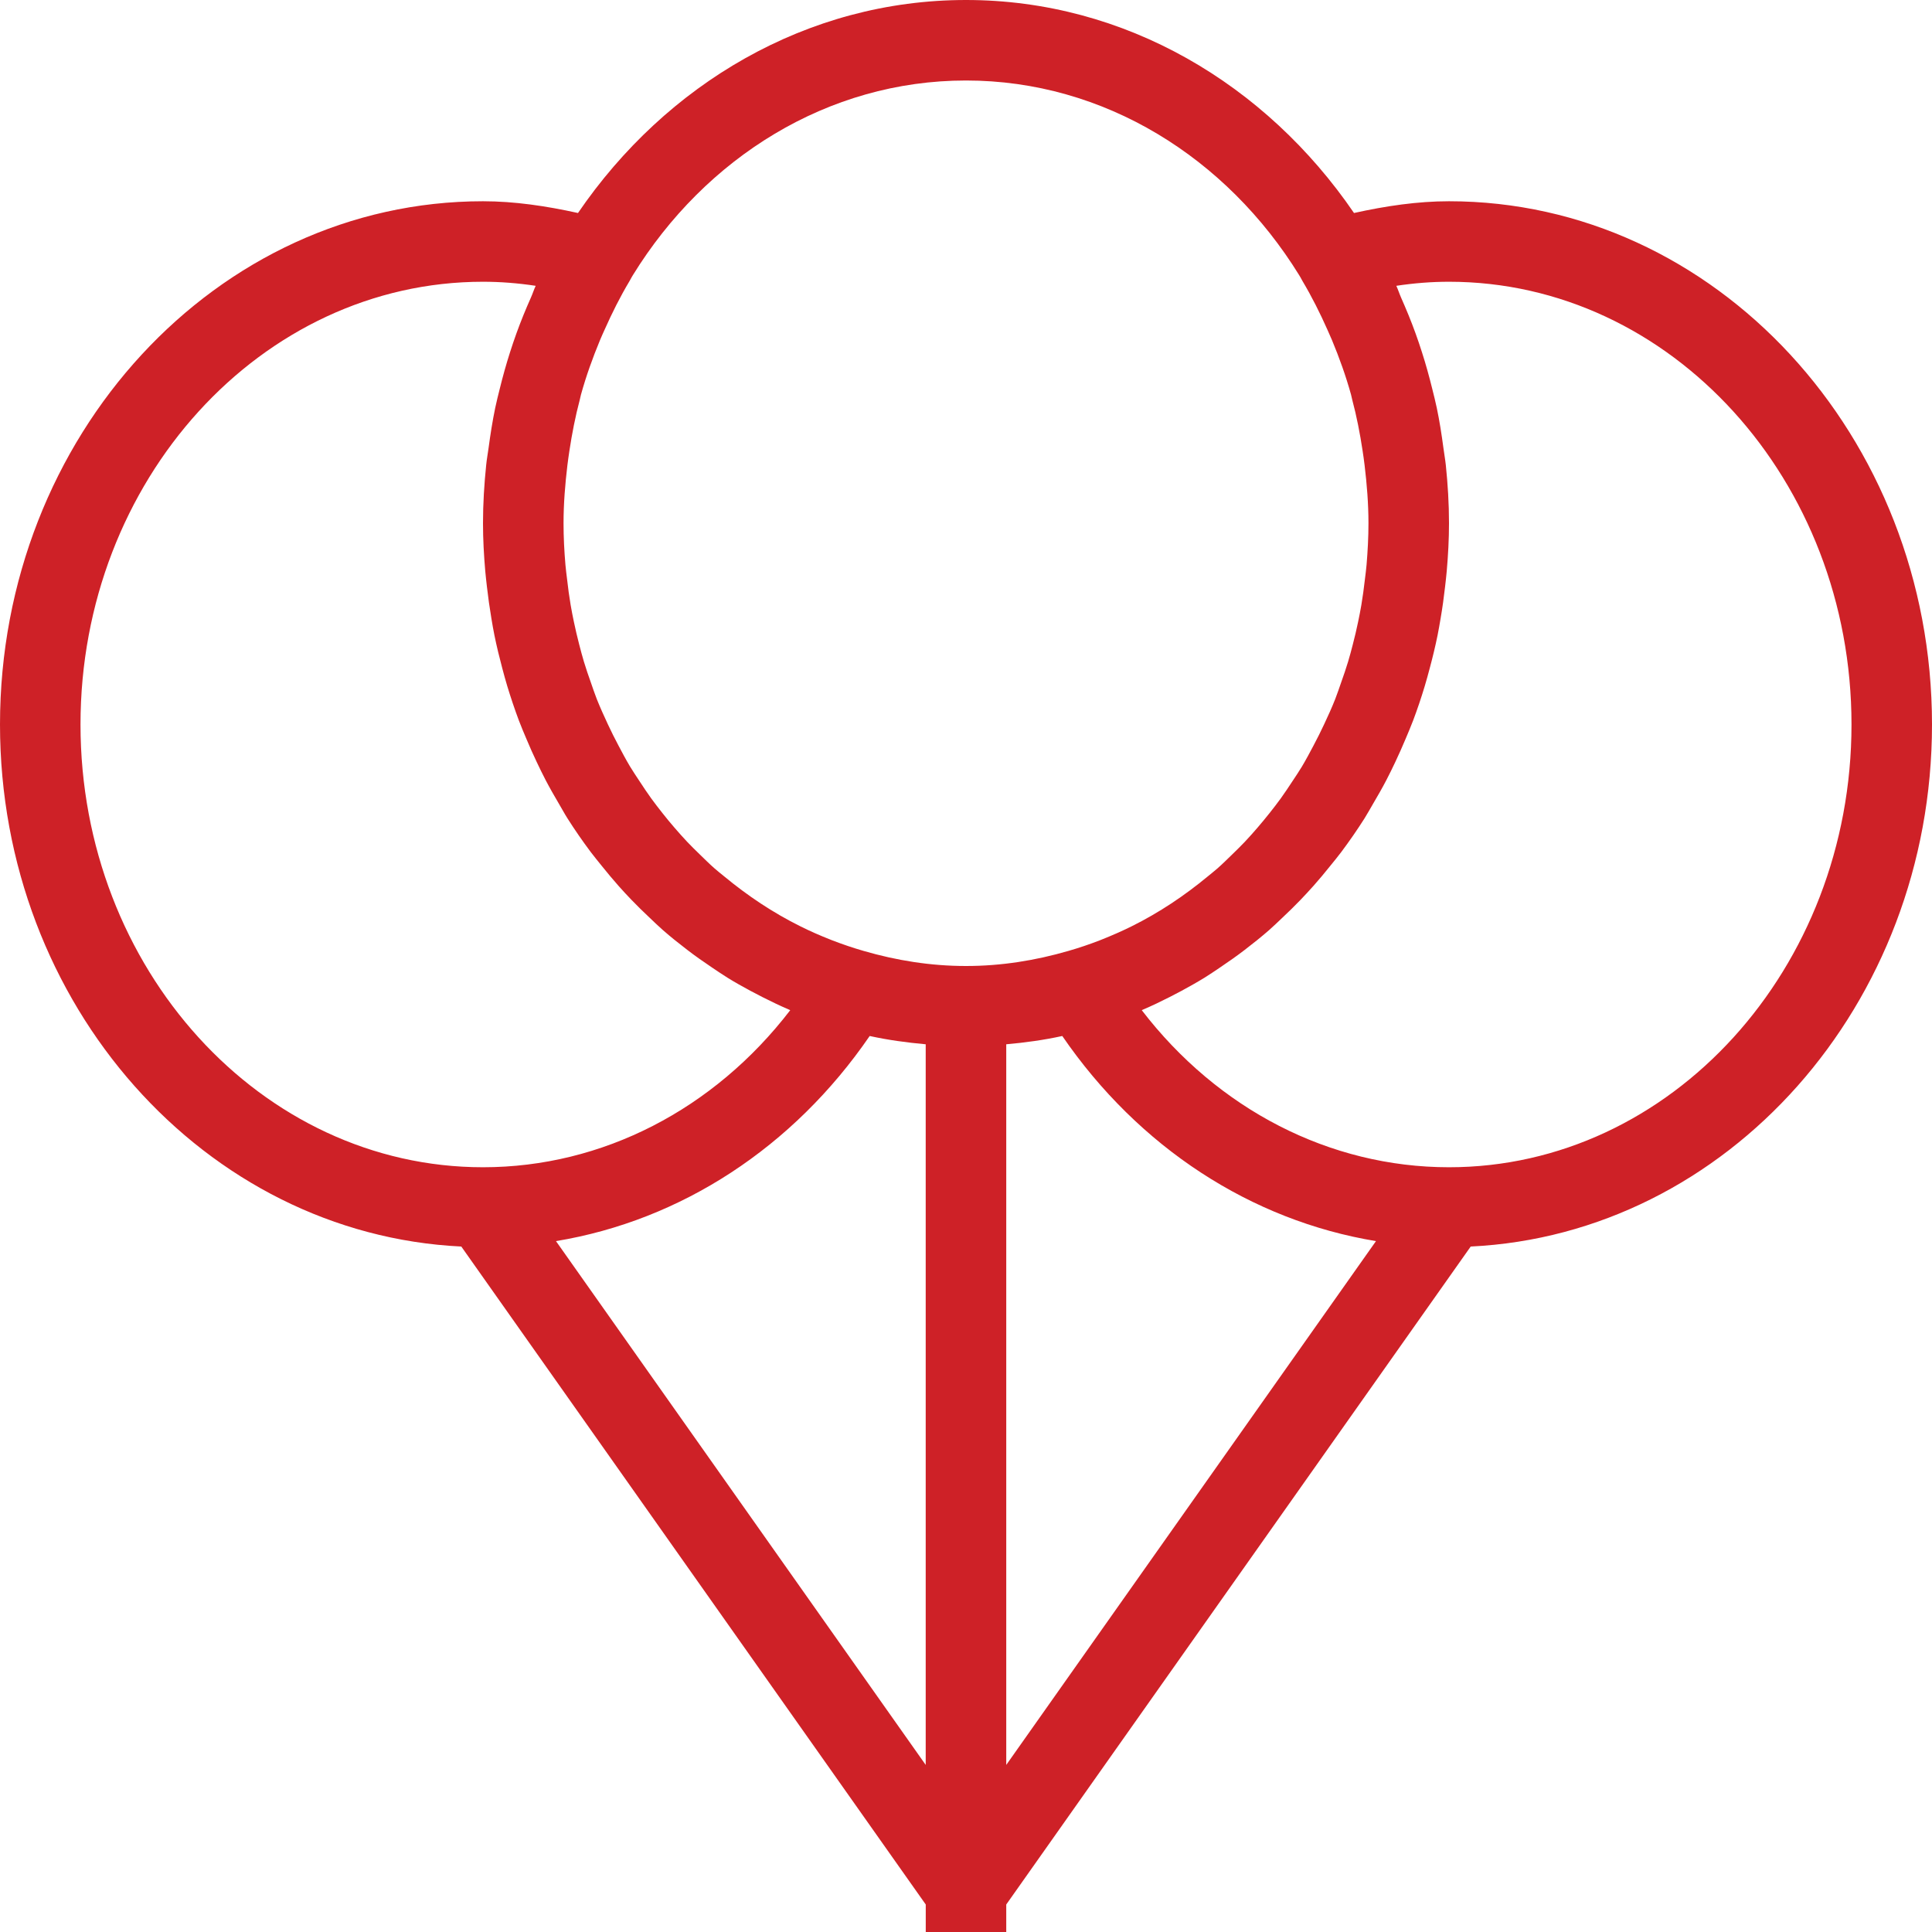 <svg width="48" height="48" viewBox="0 0 48 48" fill="none" xmlns="http://www.w3.org/2000/svg">
<path d="M11.461 30.97L23 47.317V48H25V47.317L36.539 30.97C42.905 30.662 48 24.971 48 18C48 10.832 42.617 5 36 5C35.224 5 34.433 5.116 33.64 5.292C31.452 2.09 27.951 0 24 0C20.049 0 16.547 2.089 14.36 5.292C13.568 5.117 12.777 5 12 5C5.383 5 0 10.832 0 18C0 24.971 5.095 30.662 11.461 30.97ZM13.813 30.835C16.92 30.322 19.709 28.506 21.607 25.739C22.062 25.839 22.528 25.902 22.999 25.945V43.849L13.813 30.835ZM25 25.945C25.472 25.903 25.938 25.839 26.392 25.739C28.29 28.505 31.079 30.322 34.186 30.835L25 43.849V25.945ZM34.691 7.101C35.132 7.034 35.569 7 36 7C41.514 7 46 11.935 46 18C46 24.065 41.514 29 36 29C33.036 29 30.259 27.562 28.367 25.098C28.376 25.094 28.385 25.089 28.394 25.085C28.619 24.989 28.838 24.884 29.056 24.773C29.157 24.722 29.257 24.67 29.357 24.616C29.548 24.512 29.738 24.406 29.924 24.292C30.054 24.212 30.179 24.125 30.305 24.041C30.515 23.899 30.723 23.755 30.924 23.6C31.129 23.443 31.332 23.281 31.527 23.111C31.643 23.009 31.754 22.901 31.867 22.794C32.018 22.652 32.167 22.507 32.311 22.357C32.42 22.243 32.527 22.127 32.633 22.009C32.777 21.847 32.915 21.681 33.05 21.512C33.142 21.398 33.235 21.287 33.323 21.169C33.525 20.899 33.718 20.621 33.9 20.334C33.976 20.214 34.044 20.087 34.117 19.964C34.229 19.773 34.34 19.581 34.443 19.383C34.521 19.234 34.594 19.083 34.666 18.931C34.755 18.743 34.84 18.552 34.921 18.359C34.985 18.207 35.049 18.057 35.108 17.902C35.214 17.622 35.31 17.336 35.397 17.047C35.442 16.899 35.482 16.749 35.522 16.599C35.594 16.33 35.66 16.059 35.716 15.784C35.744 15.644 35.768 15.503 35.792 15.361C35.837 15.101 35.873 14.838 35.903 14.573C35.917 14.445 35.933 14.317 35.944 14.188C35.978 13.795 36 13.4 36 13C36 12.511 35.97 12.03 35.921 11.555C35.906 11.413 35.88 11.275 35.862 11.134C35.817 10.798 35.766 10.464 35.697 10.137C35.664 9.977 35.623 9.82 35.584 9.661C35.508 9.353 35.424 9.049 35.328 8.751C35.278 8.594 35.226 8.439 35.17 8.285C35.06 7.979 34.937 7.682 34.807 7.388C34.765 7.293 34.735 7.194 34.691 7.101ZM24 2C27.438 2 30.476 3.919 32.276 6.834L32.306 6.884C32.325 6.916 32.341 6.95 32.36 6.982C32.592 7.372 32.795 7.777 32.979 8.191C33.018 8.278 33.057 8.365 33.094 8.453C33.277 8.893 33.438 9.343 33.566 9.804C33.577 9.843 33.584 9.885 33.594 9.924C33.706 10.343 33.789 10.771 33.854 11.203C33.872 11.321 33.889 11.439 33.903 11.558C33.96 12.034 33.999 12.514 33.999 13C33.999 13.348 33.98 13.692 33.952 14.032C33.942 14.153 33.925 14.271 33.911 14.391C33.886 14.607 33.858 14.822 33.822 15.034C33.798 15.175 33.77 15.315 33.741 15.454C33.702 15.641 33.659 15.825 33.611 16.008C33.574 16.152 33.536 16.297 33.493 16.439C33.44 16.615 33.38 16.788 33.319 16.96C33.271 17.097 33.225 17.236 33.172 17.371C33.089 17.582 32.995 17.787 32.9 17.99C32.816 18.171 32.726 18.349 32.633 18.525C32.54 18.7 32.447 18.876 32.346 19.045C32.27 19.172 32.187 19.293 32.106 19.416C32.013 19.557 31.92 19.698 31.822 19.834C31.732 19.958 31.639 20.079 31.544 20.198C31.445 20.323 31.344 20.445 31.241 20.565C31.138 20.684 31.034 20.802 30.926 20.916C30.825 21.023 30.72 21.124 30.616 21.226C30.495 21.343 30.376 21.462 30.25 21.573C30.171 21.643 30.088 21.706 30.008 21.773C29.427 22.254 28.799 22.674 28.123 23.01C28.121 23.011 28.119 23.012 28.117 23.013C27.873 23.134 27.622 23.244 27.367 23.345C27.355 23.35 27.342 23.355 27.33 23.36C27.073 23.46 26.81 23.549 26.542 23.626C25.729 23.862 24.88 24 24 24C23.12 24 22.271 23.862 21.458 23.626C21.19 23.549 20.928 23.459 20.67 23.36C20.658 23.355 20.645 23.35 20.633 23.345C20.378 23.245 20.127 23.135 19.883 23.013C19.881 23.012 19.879 23.011 19.877 23.01C19.201 22.674 18.573 22.254 17.992 21.773C17.911 21.706 17.828 21.643 17.75 21.573C17.624 21.462 17.505 21.344 17.384 21.226C17.279 21.124 17.175 21.023 17.074 20.916C16.966 20.802 16.862 20.684 16.759 20.565C16.655 20.445 16.554 20.323 16.456 20.198C16.361 20.078 16.268 19.958 16.178 19.834C16.08 19.698 15.986 19.557 15.894 19.416C15.813 19.293 15.73 19.171 15.654 19.045C15.552 18.876 15.46 18.7 15.367 18.525C15.274 18.349 15.184 18.172 15.1 17.99C15.005 17.786 14.912 17.581 14.828 17.371C14.775 17.236 14.729 17.097 14.681 16.96C14.62 16.788 14.56 16.615 14.507 16.439C14.464 16.297 14.427 16.153 14.389 16.008C14.342 15.825 14.298 15.641 14.259 15.454C14.23 15.315 14.202 15.175 14.178 15.034C14.142 14.822 14.113 14.607 14.089 14.391C14.075 14.271 14.058 14.153 14.048 14.032C14.019 13.692 14.001 13.349 14.001 13C14.001 12.514 14.04 12.034 14.097 11.558C14.111 11.439 14.129 11.322 14.146 11.205C14.211 10.773 14.295 10.344 14.406 9.925C14.416 9.886 14.423 9.844 14.434 9.805C14.562 9.344 14.723 8.894 14.906 8.453C14.942 8.365 14.982 8.279 15.021 8.192C15.205 7.778 15.408 7.372 15.641 6.982C15.66 6.95 15.676 6.916 15.695 6.884L15.725 6.834C17.524 3.919 20.562 2 24 2ZM12 7C12.431 7 12.868 7.034 13.309 7.101C13.265 7.194 13.235 7.293 13.193 7.387C13.062 7.681 12.94 7.979 12.83 8.284C12.774 8.439 12.722 8.594 12.672 8.75C12.576 9.049 12.492 9.352 12.416 9.66C12.377 9.818 12.336 9.976 12.303 10.136C12.235 10.464 12.183 10.797 12.138 11.133C12.119 11.274 12.093 11.412 12.079 11.554C12.03 12.03 12 12.511 12 13C12 13.4 12.022 13.795 12.056 14.188C12.067 14.317 12.083 14.445 12.097 14.573C12.127 14.838 12.164 15.1 12.208 15.361C12.232 15.502 12.255 15.644 12.284 15.784C12.34 16.059 12.406 16.33 12.478 16.599C12.518 16.749 12.558 16.899 12.603 17.047C12.691 17.336 12.787 17.622 12.892 17.902C12.95 18.057 13.015 18.207 13.079 18.359C13.16 18.552 13.244 18.743 13.334 18.931C13.406 19.083 13.48 19.234 13.557 19.383C13.66 19.58 13.771 19.773 13.883 19.964C13.956 20.087 14.024 20.214 14.1 20.334C14.282 20.621 14.475 20.899 14.677 21.169C14.765 21.286 14.859 21.398 14.95 21.512C15.086 21.681 15.224 21.848 15.367 22.009C15.472 22.127 15.579 22.243 15.689 22.357C15.833 22.507 15.982 22.652 16.133 22.794C16.246 22.901 16.356 23.009 16.473 23.111C16.668 23.282 16.871 23.443 17.076 23.6C17.277 23.755 17.485 23.9 17.695 24.041C17.822 24.126 17.947 24.212 18.076 24.292C18.261 24.407 18.451 24.512 18.643 24.616C18.743 24.67 18.843 24.722 18.944 24.773C19.162 24.883 19.381 24.989 19.606 25.085C19.615 25.089 19.624 25.094 19.633 25.098C17.741 27.562 14.965 29 12 29C6.486 29 2 24.065 2 18C2 11.935 6.486 7 12 7Z" fill="#CE2127"/>
</svg>
